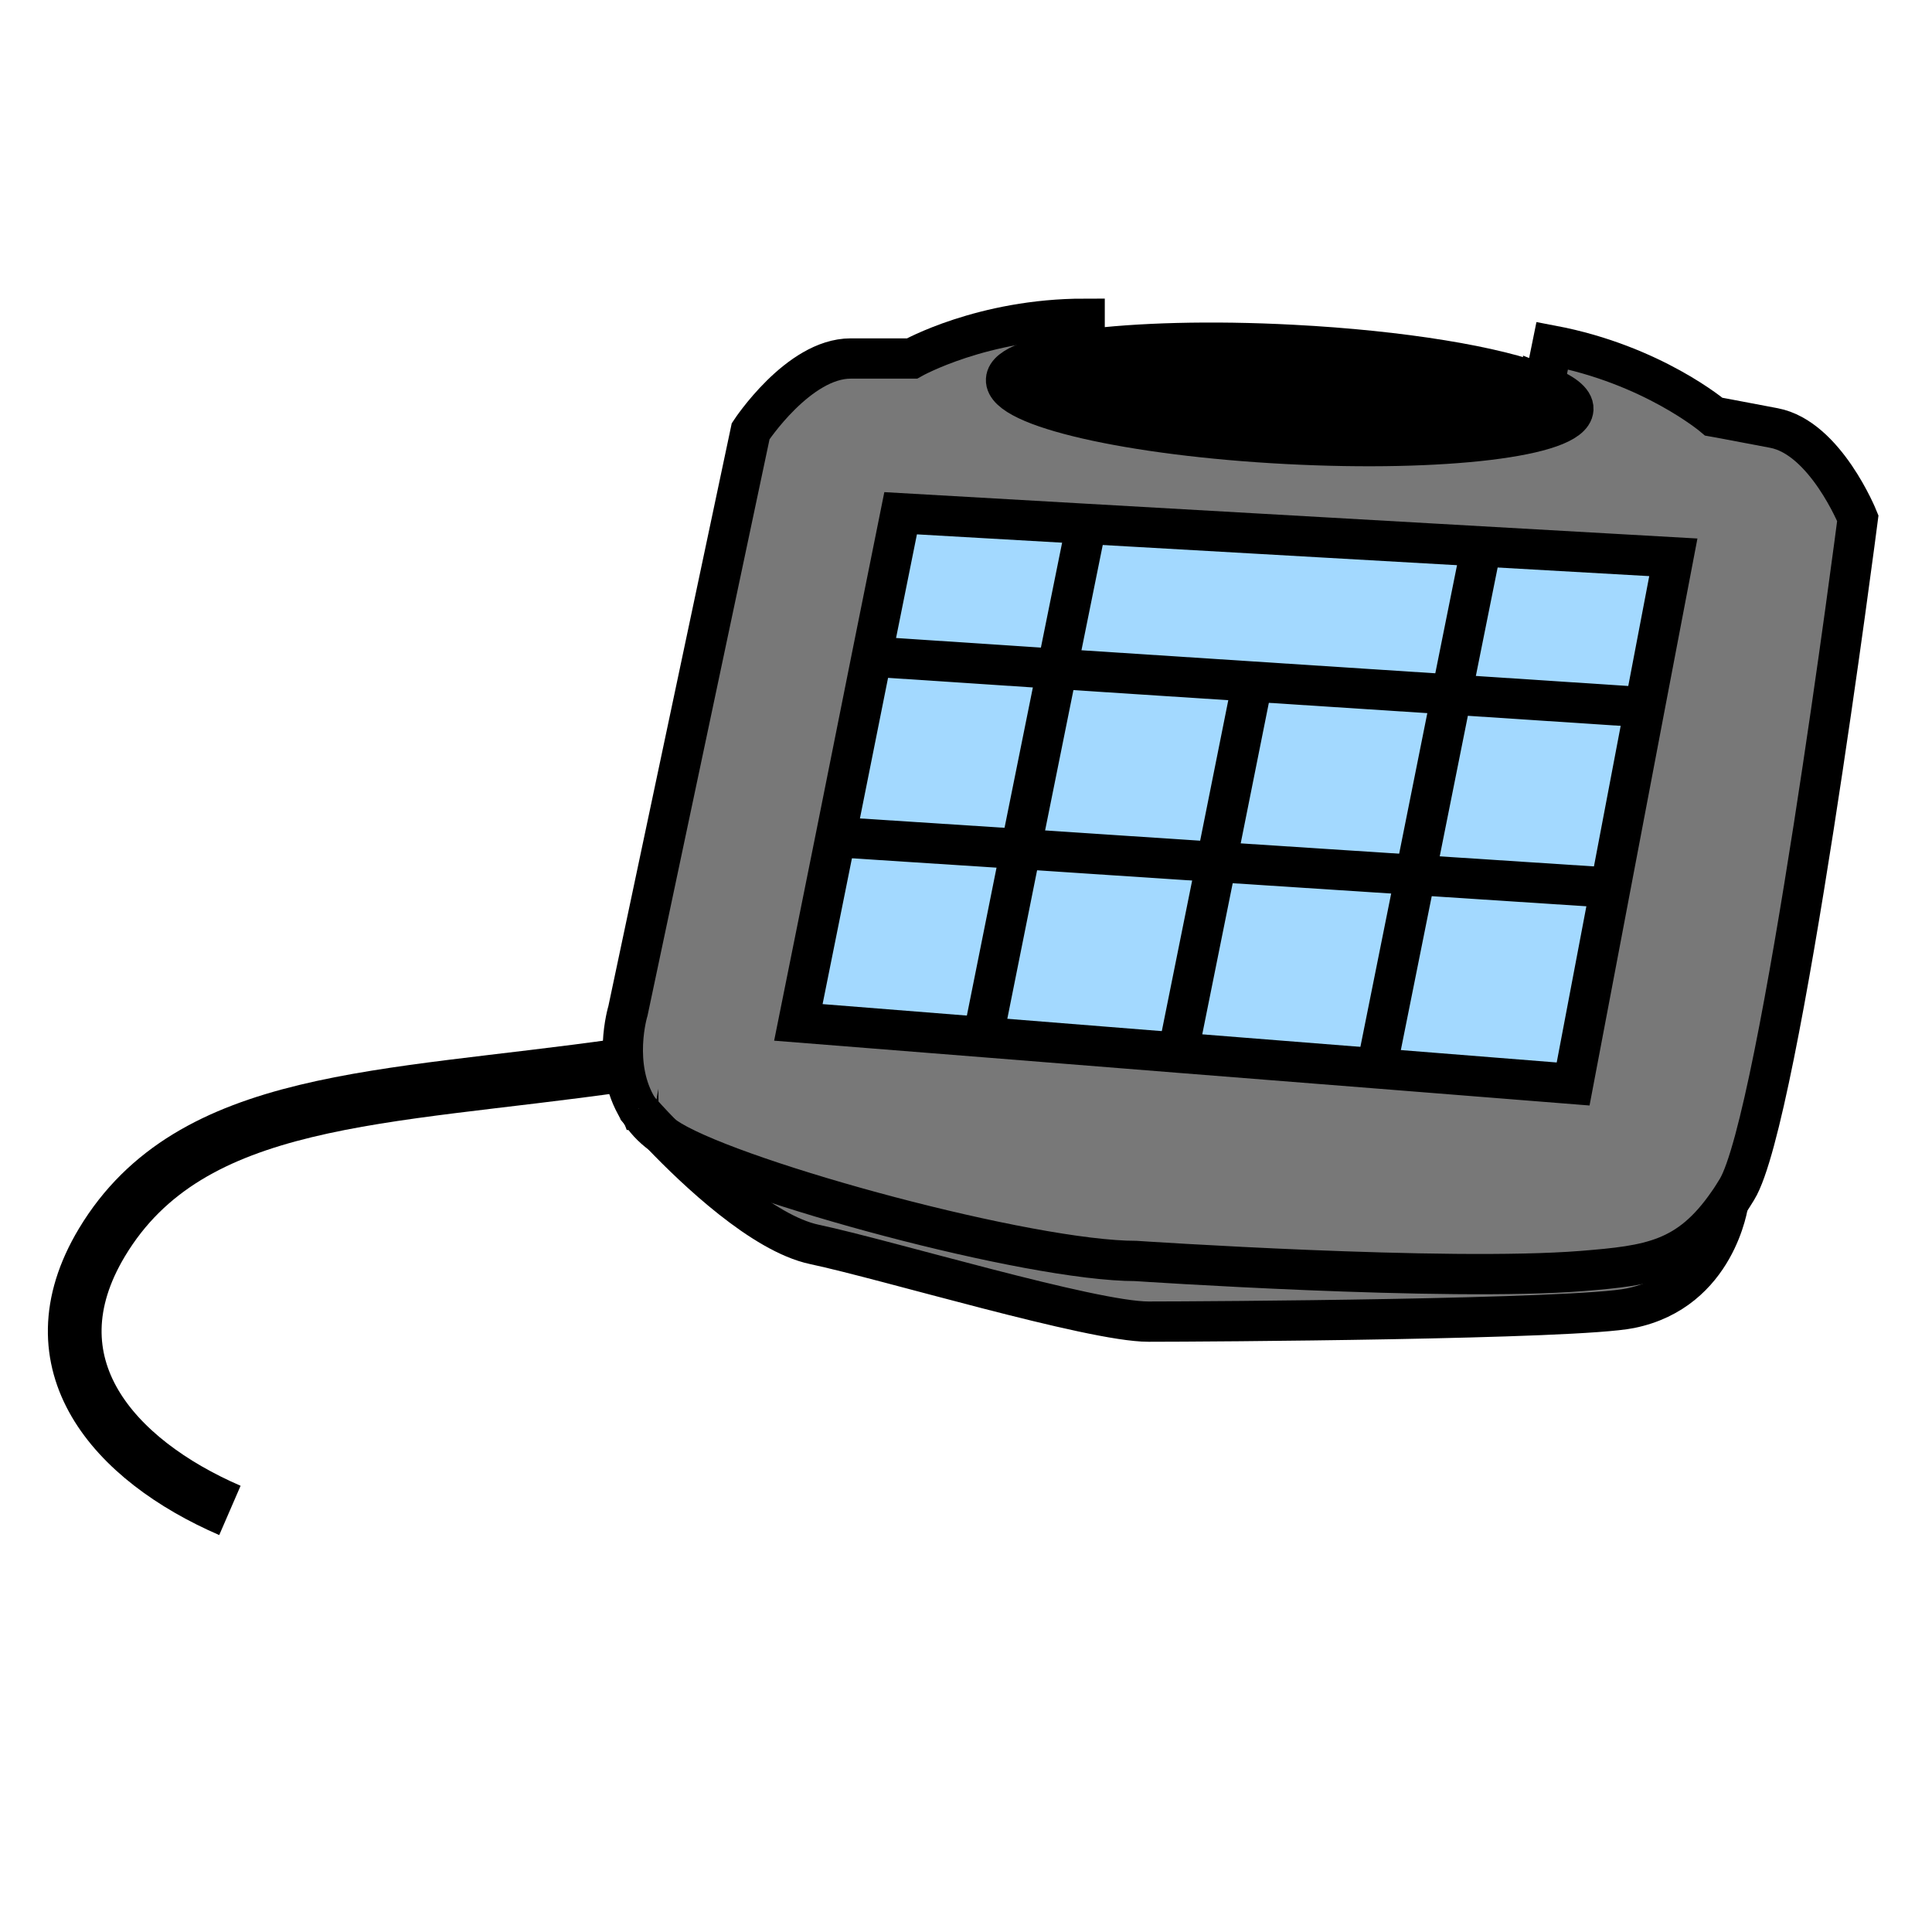 <svg xmlns="http://www.w3.org/2000/svg" width="850.394" height="850.394" viewBox="0 0 850.394 850.394" overflow="visible"><path d="M442.82 167.1c-.7 12 54.71 24.7 123.609 28.3 69.011 3.61 125.41-3.2 126.11-15.3.2-3.6-4.6-7.2-13.3-10.6l.899-2.2 3.091-15.2c44.21 8.4 71.109 31.3 71.109 31.3s4.01.7 26.51 5c22.601 4.3 36.891 39.7 36.891 39.7s-34.101 264.32-53.2 295.43c-1.3 2.09-2.5 4.1-3.8 5.89-17.5 25.41-34.4 27.6-64.2 30.01-60.01 4.801-196.51-4.399-196.51-4.399-47.11 0-173.62-34.41-204.62-52.9-1.5-.899-2.9-1.81-4.2-2.899-5.1-5.211-8.6-9.2-9.9-10.61 0-.101-.1-.101-.1-.101-.1-.189-.3-.3-.3-.399-11.9-19.101-4.5-43.2-4.5-43.2l54-255.12s21-32 44-32h27.01s31-17.5 76-17.5v13.6C456.23 156.7 443.12 161.3 442.82 167.1zm35.4 63.5l-81.8-4.69-12.7 63.1-15.81 79.01-16.5 82 81.81 6.5 85.3 6.811 88.311 6.99 85.6 6.81 16.41-86.41 15.101-79.41 12.6-66-84.51-4.8L478.22 230.6z" fill="#787878"/><path fill="#a3d9ff" d="M736.54 245.31l-12.6 66-85.01-5.6 13.1-65.2z"/><path fill="#a3d9ff" d="M723.94 311.31l-15.1 79.41-85.81-5.6 15.9-79.41z"/><path fill="#a3d9ff" d="M708.84 390.72l-16.41 86.41-85.6-6.81.6-7.5 15.6-77.7z"/><path d="M568.83 151.8c48.4 2.5 90.01 9.5 110.41 17.7 8.7 3.4 13.5 7 13.3 10.6-.7 12.1-57.1 18.91-126.11 15.3-68.899-3.6-124.31-16.3-123.609-28.3.3-5.8 13.41-10.4 34.6-13.2 23.009-3 55.509-4 91.409-2.1z"/><path fill="#a3d9ff" d="M551.33 300.01l-86.01-5.6 12.9-63.81 173.81 9.91-13.1 65.2zM638.93 305.71l-15.9 79.41-87.6-5.71 15.9-79.4z"/><path fill="#a3d9ff" d="M623.03 385.12l-15.6 77.7-.6 7.5-88.31-6.99 16.91-83.92zM551.33 300.01l-15.9 79.4-86.11-5.69 16-79.31z"/><path fill="#a3d9ff" d="M535.43 379.41l-16.91 83.92-85.3-6.81.3-4 15.8-78.8zM478.22 230.6l-12.9 63.81-81.6-5.4 12.7-63.1zM465.32 294.41l-16 79.31-78.71-5.1-2.7-.6 15.81-79.01z"/><path fill="#a3d9ff" d="M370.61 368.62l78.71 5.1-15.8 78.8-.3 4-81.81-6.5 16.5-82z"/><path d="M358.42 547.73c-22.61-4.801-52.01-32.601-67.21-48.5 1.3 1.09 2.7 2 4.2 2.899 31 18.49 157.51 52.9 204.62 52.9 0 0 136.5 9.2 196.51 4.399 29.8-2.41 46.7-4.6 64.2-30.01 0 0-5.2 38.71-43.101 46.41-23.899 4.9-187.109 5.9-212.109 5.9-25.1.002-115.11-27.208-147.11-33.998z" fill="#787878"/><g fill="none" stroke="#000"><path d="M280.91 488.12c-11.9-19.101-4.5-43.2-4.5-43.2l54-255.12s21-32 44-32h27.01s31-17.5 76-17.5v13.6M680.14 167.3l3.091-15.2c44.21 8.4 71.109 31.3 71.109 31.3s4.01.7 26.51 5c22.601 4.3 36.891 39.7 36.891 39.7s-34.101 264.32-53.2 295.43c-1.3 2.09-2.5 4.1-3.8 5.89-17.5 25.41-34.4 27.6-64.2 30.01-60.01 4.801-196.51-4.399-196.51-4.399-47.11 0-173.62-34.41-204.62-52.9-1.5-.899-2.9-1.81-4.2-2.899-4.3-3.11-7.5-6.7-9.9-10.61" stroke-width="17.732"/><path d="M280.81 488.02s0 .101.1.101c0 .1.2.21.3.399 0 0 .1 0 .1.101 1.3 1.41 4.8 5.399 9.9 10.61 15.2 15.899 44.6 43.699 67.21 48.5 32 6.789 122.01 34 147.11 34 25 0 188.21-1 212.109-5.9 37.9-7.7 43.101-46.41 43.101-46.41M679.24 169.5c8.7 3.4 13.5 7 13.3 10.6-.7 12.1-57.1 18.91-126.11 15.3-68.899-3.6-124.31-16.3-123.609-28.3.3-5.8 13.41-10.4 34.6-13.2 23.01-3 55.51-4 91.41-2.1 48.399 2.5 90.009 9.5 110.409 17.7zM383.72 289.01l12.7-63.1 81.8 4.69 173.81 9.91 84.51 4.8-12.6 66-15.1 79.41-16.41 86.41-85.6-6.81-88.31-6.99-85.3-6.81-81.81-6.5 16.5-82z" stroke-width="17.732"/><path stroke-width="17.732" d="M433.52 452.52l15.8-78.8 16-79.31 12.9-63.81.06-.33M518.43 464.02l.09-.69 16.91-83.92 15.9-79.4.03-.14M607.43 462.82l15.6-77.7 15.9-79.41 13.1-65.2"/><path stroke-width="17.732" d="M383.72 289.01l81.6 5.4 86.01 5.6 87.6 5.7 85.01 5.6M370.61 368.62l78.71 5.1 86.11 5.69 87.6 5.71 85.81 5.6"/><path d="M273.31 468.92C168.6 483.83 84 481.73 44.89 546.83c-32.2 53.6 5.1 95.8 56.31 118" stroke-width="23.643"/></g><path fill="none" d="M0 0h850.394v850.394H0z"/></svg>